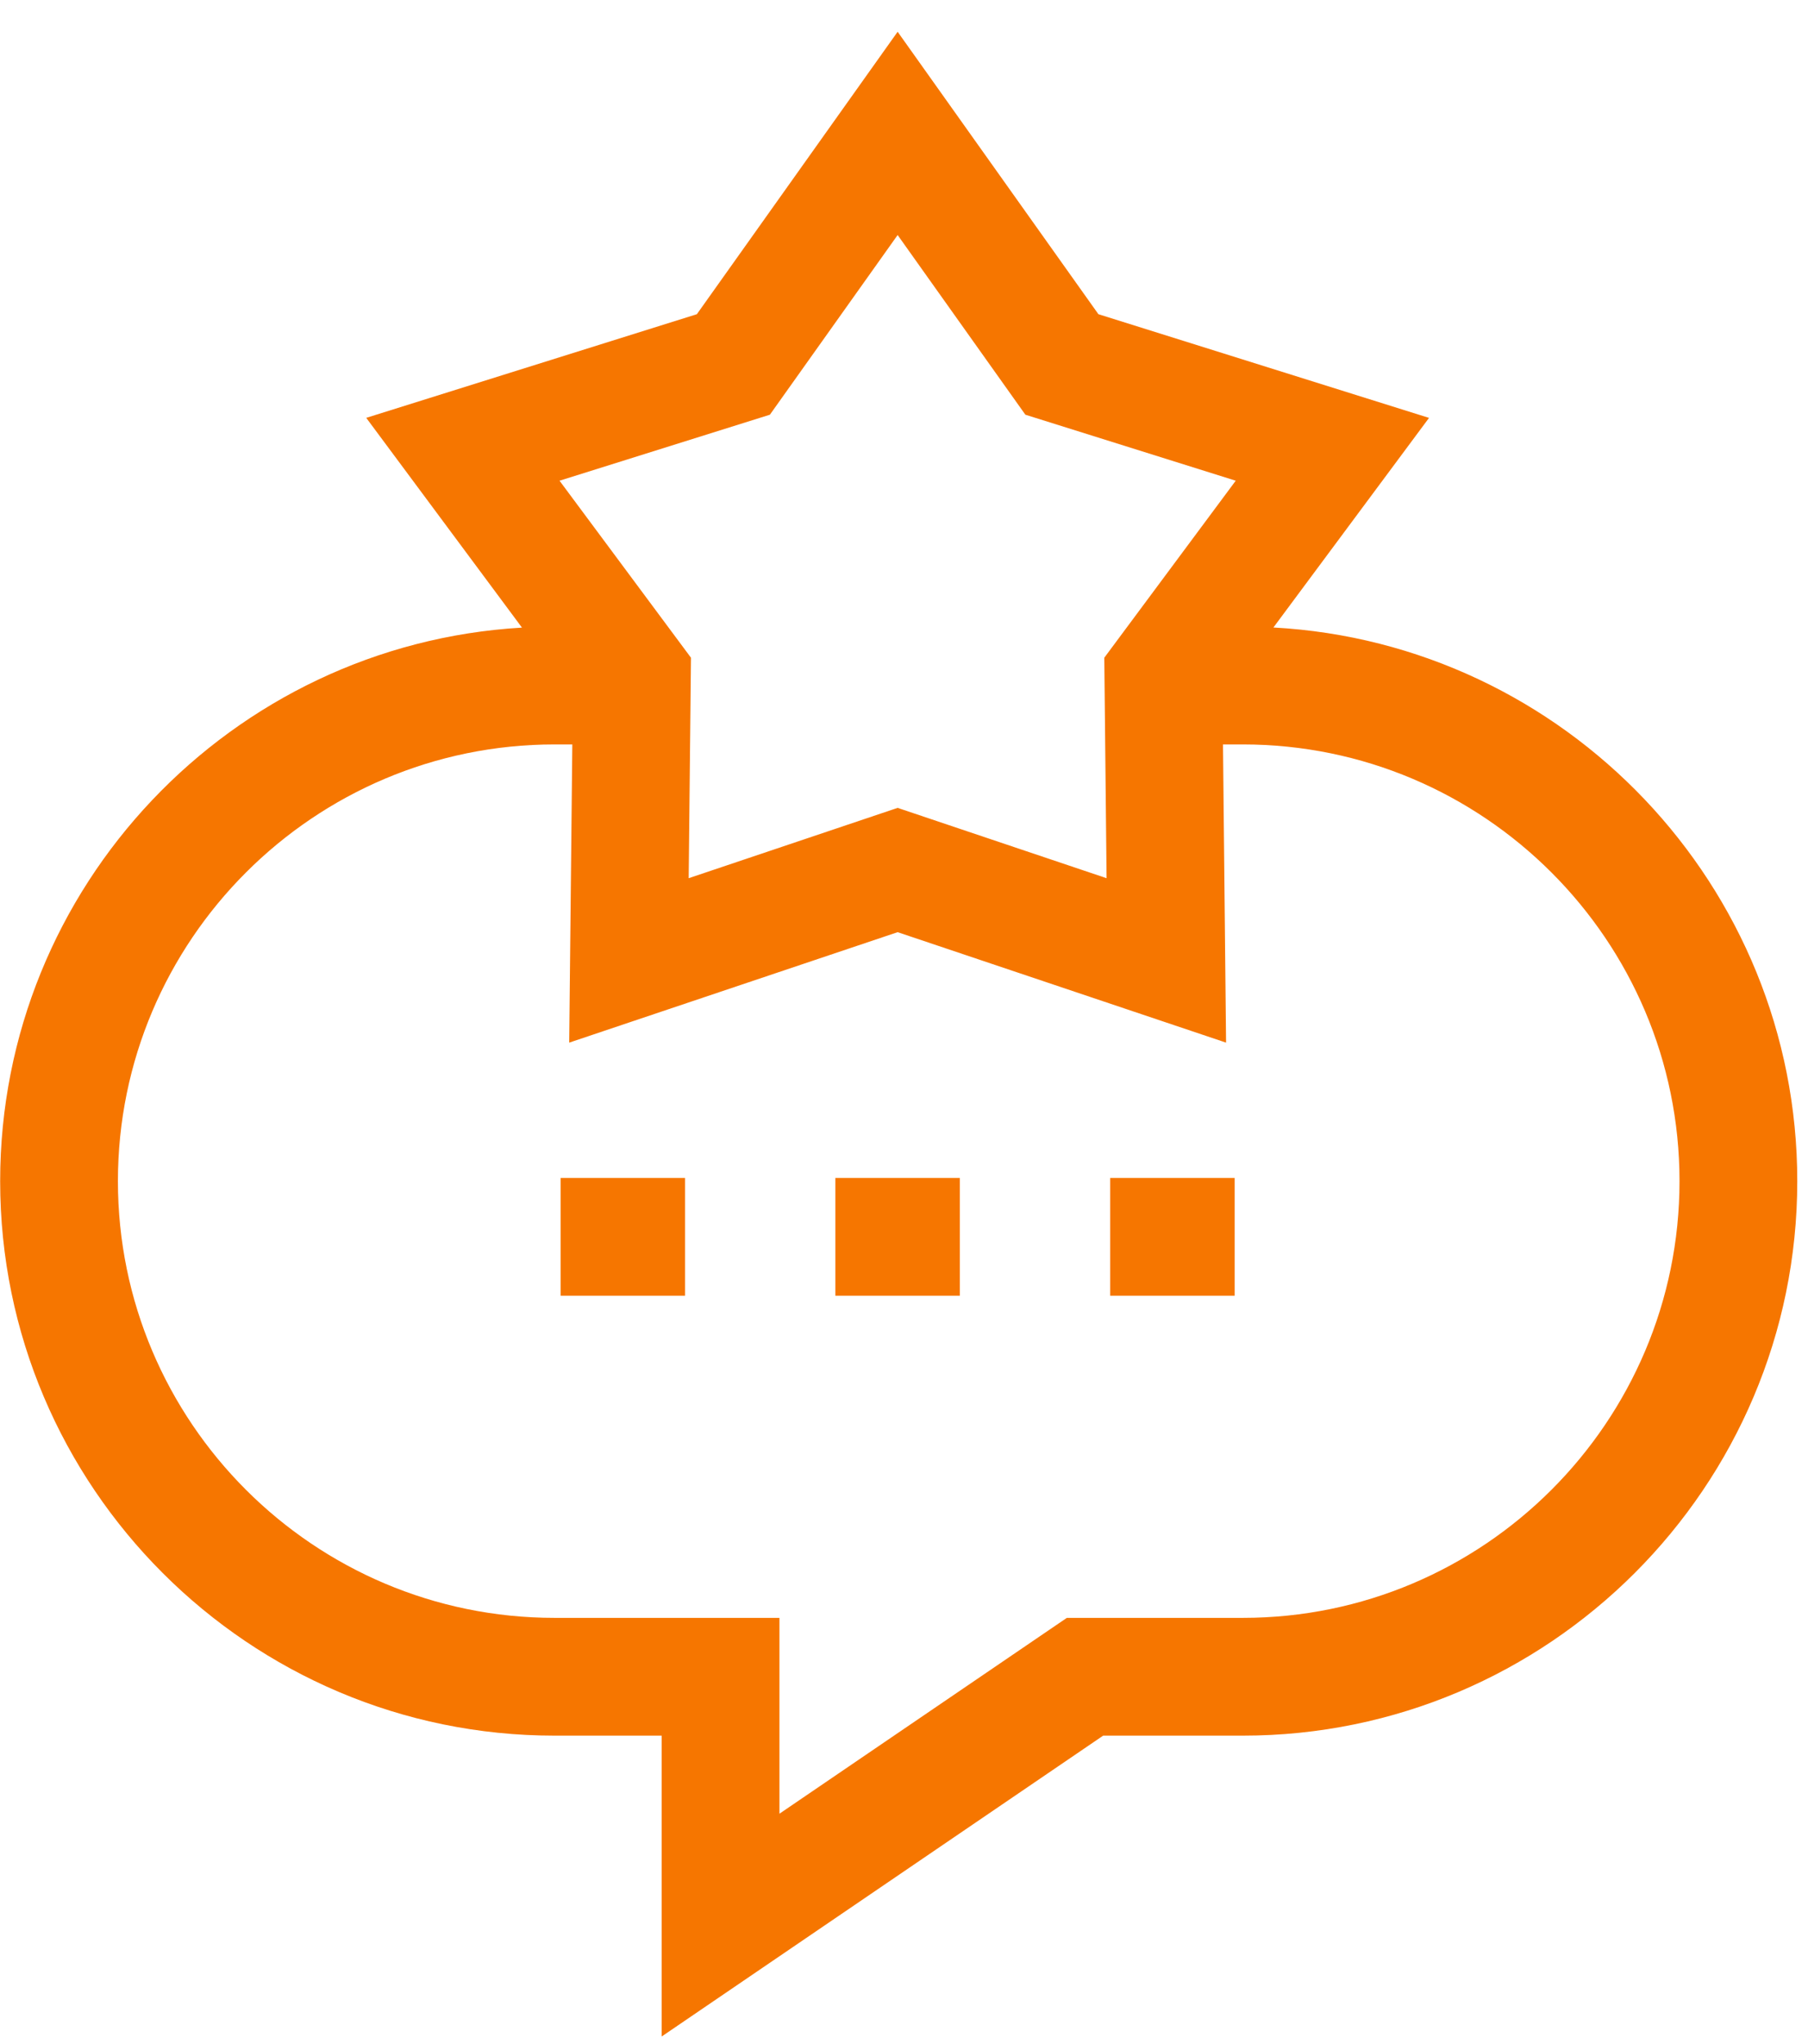 <svg width="46" height="52" viewBox="0 0 46 52" fill="none" xmlns="http://www.w3.org/2000/svg">
<path d="M32.399 15.963L36.358 10.631L27.946 7.993L22.838 0.808L17.73 7.993L9.318 10.63L13.28 15.966C5.887 16.398 0.004 22.548 0.004 30.048C0.004 37.826 6.332 44.154 14.11 44.154H16.834V51.808L28.067 44.154H31.621C39.399 44.154 45.727 37.826 45.727 30.048C45.727 22.53 39.817 16.368 32.399 15.963ZM19.588 10.55L22.838 5.979L26.088 10.55L31.44 12.229L28.096 16.732L28.154 22.341L22.838 20.552L17.522 22.341L17.58 16.732L14.236 12.229L19.588 10.55ZM31.621 41.158H27.143L19.831 46.14V41.158H14.11C7.984 41.158 3 36.174 3 30.048C3 23.922 7.984 18.938 14.11 18.938H14.561L14.482 26.524L22.838 23.714L31.194 26.524L31.116 18.938H31.621C37.747 18.938 42.731 23.922 42.731 30.048C42.731 36.174 37.747 41.158 31.621 41.158Z" fill="#F67600"/>
<path d="M14.264 29.967H17.43V32.963H14.264V29.967Z" fill="#F67600"/>
<path d="M21.254 29.967H24.421V32.963H21.254V29.967Z" fill="#F67600"/>
<path d="M28.246 29.967H31.413V32.963H28.246V29.967Z" fill="#F67600"/>
</svg>
